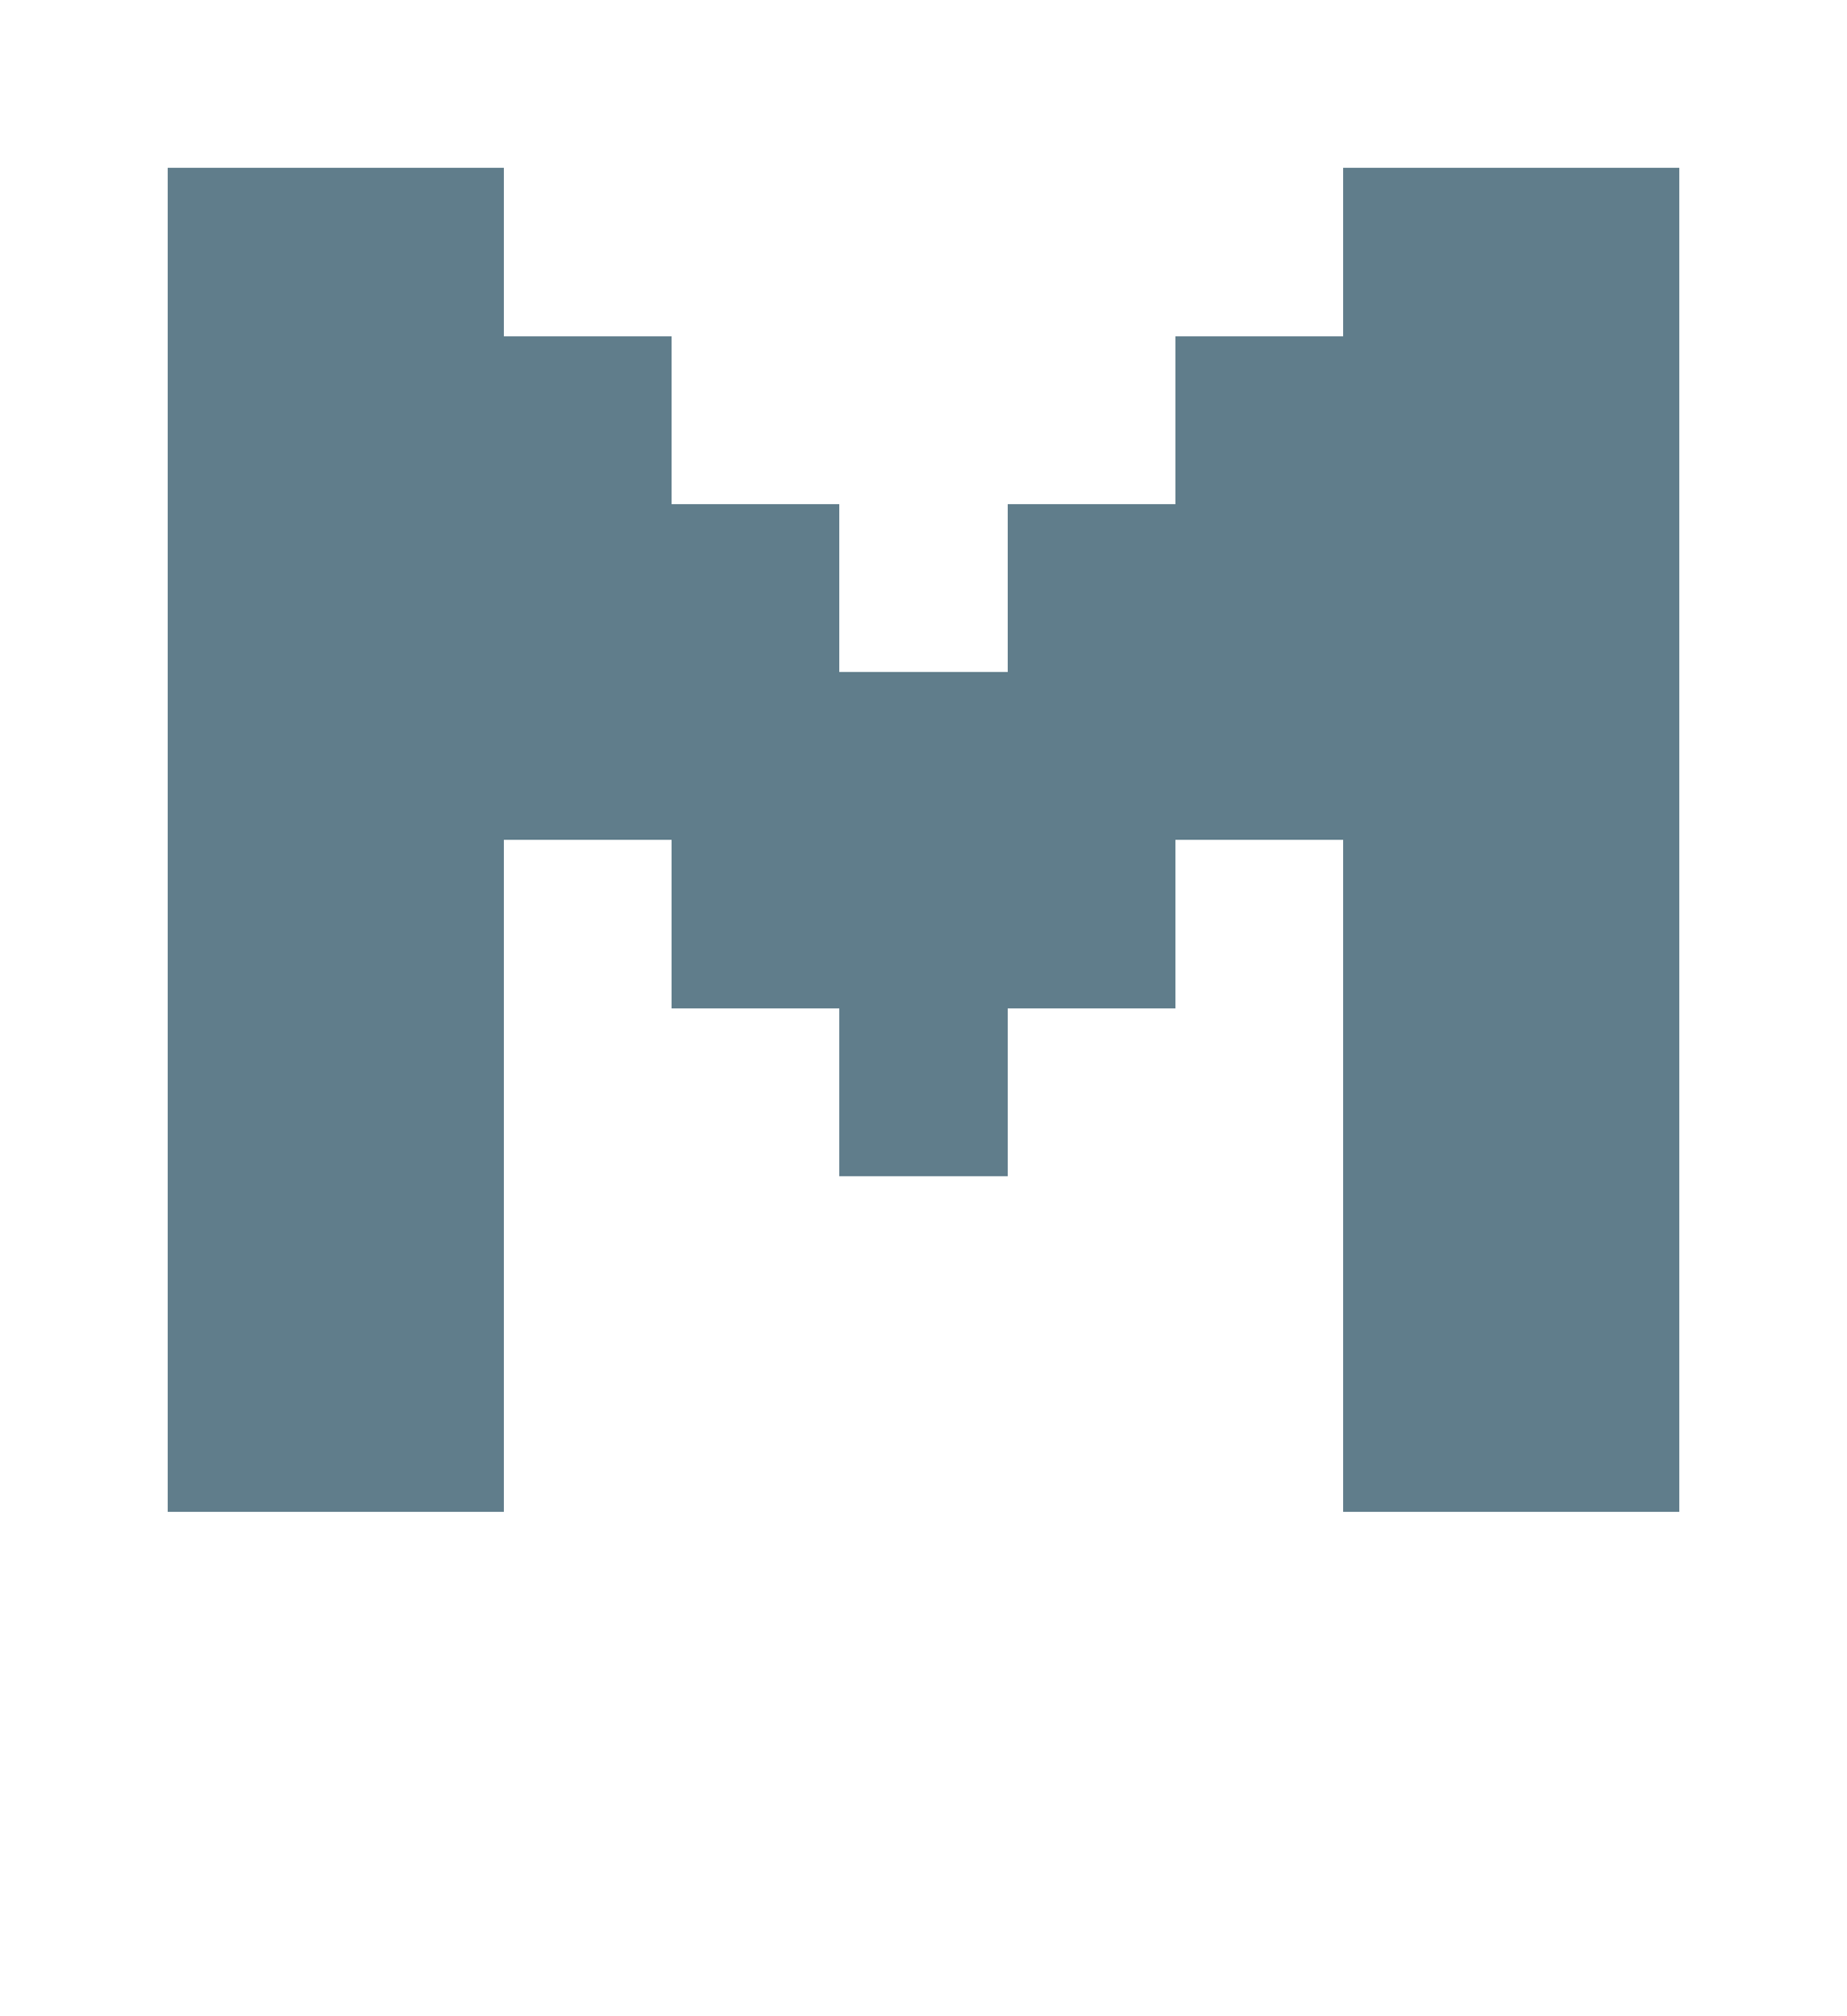 <svg version="1.1" xmlns="http://www.w3.org/2000/svg" xmlns:xlink="http://www.w3.org/1999/xlink" shape-rendering="crispEdges" width="11" height="12" viewBox="0 0 11 12"><g><path fill="rgba(96,125,139,1.00)" d="M1,1h2v1h-2ZM8,1h2v1h-2ZM1,2h3v1h-3ZM7,2h3v1h-3ZM1,3h4v1h-4ZM6,3h4v1h-4ZM1,4h9v1h-9ZM1,5h2v4h-2ZM4,5h3v1h-3ZM8,5h2v3h-2ZM5,6h1v1h-1ZM8,8h2v1h-2Z"></path></g></svg>
